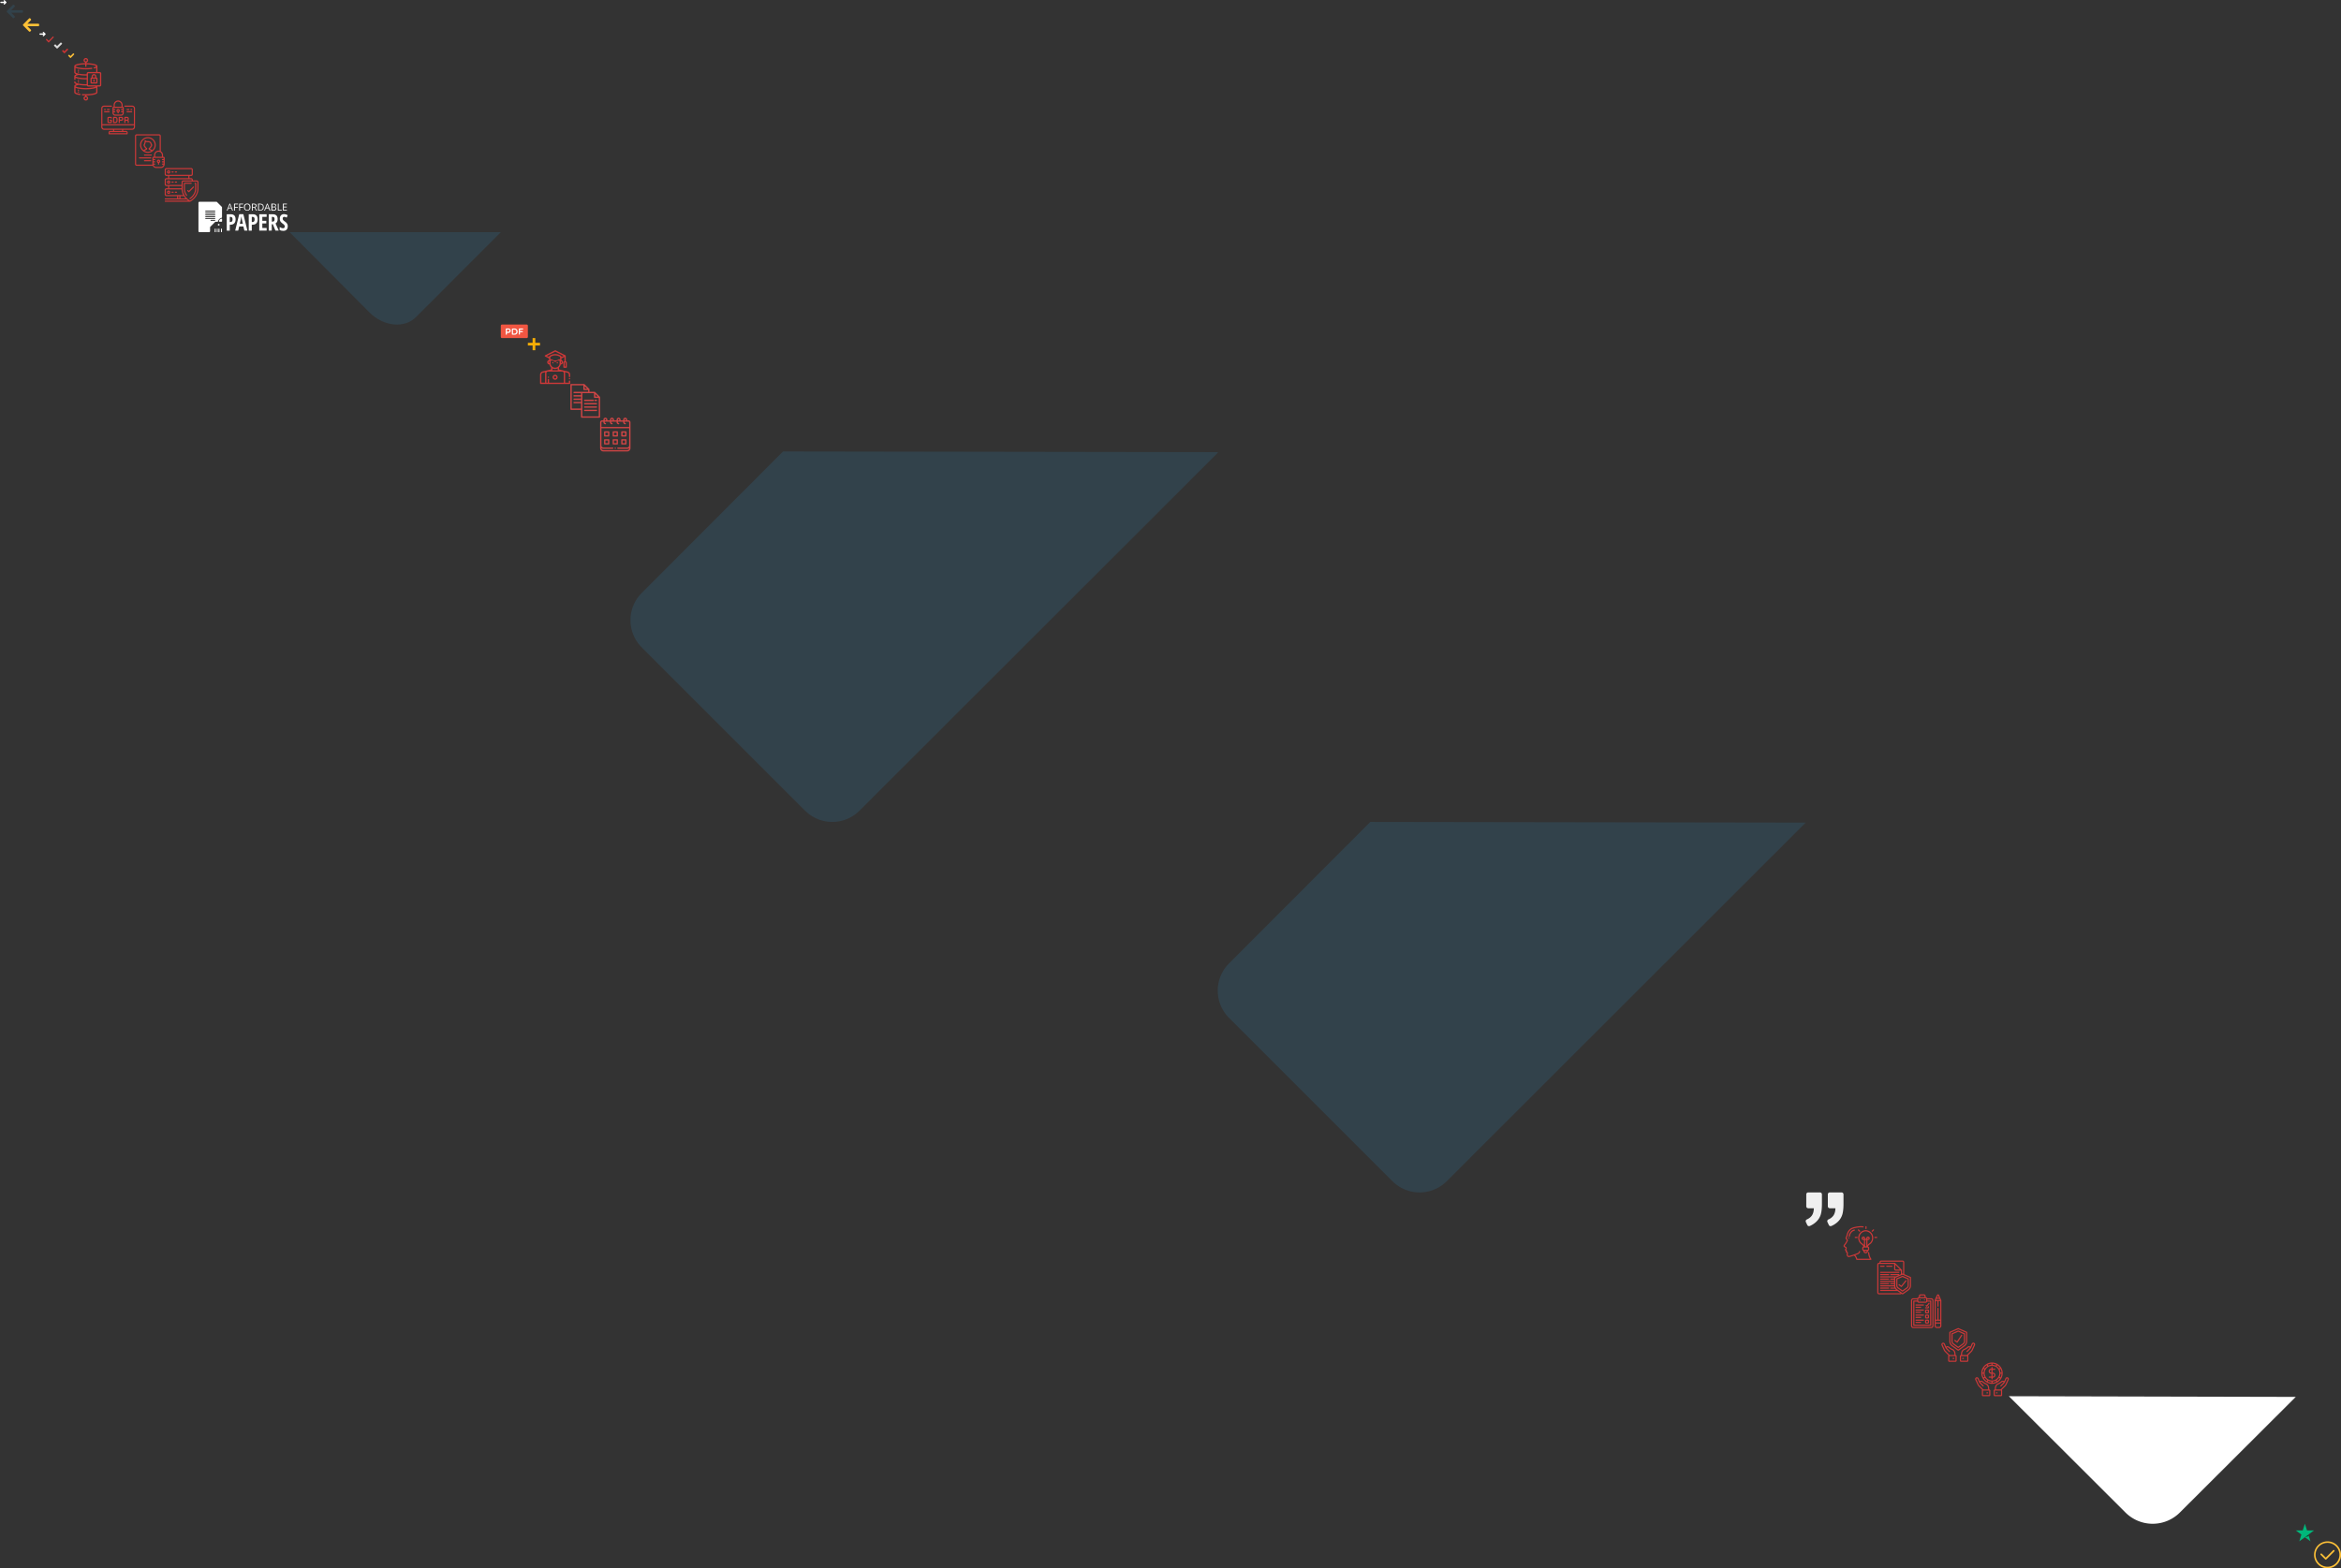 <?xml version="1.0" encoding="utf-8"?><svg width="3468" height="2324" viewBox="0 0 3468 2324" xmlns="http://www.w3.org/2000/svg" xmlns:xlink="http://www.w3.org/1999/xlink"><rect x="0" y="0" width="3468" height="2324" fill="#333333" stroke="none"/><svg id="arrow" viewBox="0 0 10 7" width="10" height="7" xmlns="http://www.w3.org/2000/svg"><style>.aast0{fill:#fff}</style><path class="aast0" d="M9.6 3.5c0 .3-.1.5-.3.7L7 6.5c-.4.4-1 .4-1.4 0s-.4-1 0-1.4l1.6-1.6-1.6-1.6c-.4-.4-.4-1 0-1.4s1-.4 1.4 0l2.3 2.3c.2.2.3.5.3.7z"/><path class="aast0" d="M9 3.5c0 .6-.4 1-1 1H1.4c-.6 0-1-.4-1-1s.4-1 1-1H8c.5 0 1 .5 1 1z"/></svg><svg width="24" height="20" viewBox="0 0 24 20" id="arrow_left" x="10" y="7" xmlns="http://www.w3.org/2000/svg"><defs><style>.abcls-1{fill:#32424b;fill-rule:evenodd}</style></defs><path id="abarrow_left" class="abcls-1" d="M362.651 2516.11l.037.01h-16.06l5.049-5.08a1.3 1.3 0 0 0 .383-.93 1.339 1.339 0 0 0-.383-.94l-.786-.79a1.322 1.322 0 0 0-1.855 0l-8.654 8.69a1.29 1.29 0 0 0-.383.93 1.307 1.307 0 0 0 .383.93l8.654 8.69a1.322 1.322 0 0 0 1.855 0l.786-.79a1.315 1.315 0 0 0 .383-.93 1.275 1.275 0 0 0-.383-.92l-5.106-5.1h16.1a1.365 1.365 0 0 0 1.331-1.35v-1.12a1.338 1.338 0 0 0-1.351-1.3z" transform="translate(-340 -2508)"/></svg><svg width="24" height="20" viewBox="0 0 24 20" id="arrow_left_hover" x="34" y="27" xmlns="http://www.w3.org/2000/svg"><defs><style>.accls-1{fill:#fec137;fill-rule:evenodd}</style></defs><path id="acarrow_left:hover" class="accls-1" d="M362.651 2516.11l.037.01h-16.06l5.049-5.08a1.3 1.3 0 0 0 .383-.93 1.339 1.339 0 0 0-.383-.94l-.786-.79a1.322 1.322 0 0 0-1.855 0l-8.654 8.69a1.29 1.29 0 0 0-.383.93 1.307 1.307 0 0 0 .383.93l8.654 8.69a1.322 1.322 0 0 0 1.855 0l.786-.79a1.315 1.315 0 0 0 .383-.93 1.275 1.275 0 0 0-.383-.92l-5.106-5.1h16.1a1.365 1.365 0 0 0 1.331-1.35v-1.12a1.338 1.338 0 0 0-1.351-1.3z" transform="translate(-340 -2508)"/></svg><svg id="arrow_white" viewBox="0 0 10 7" width="10" height="7" x="58" y="47" xmlns="http://www.w3.org/2000/svg"><style>.adst0{fill:#fff}</style><path class="adst0" d="M9.6 3.5c0 .3-.1.5-.3.7L7 6.5c-.4.4-1 .4-1.4 0s-.4-1 0-1.4l1.6-1.6-1.6-1.6c-.4-.4-.4-1 0-1.4s1-.4 1.4 0l2.3 2.3c.2.2.3.5.3.7z"/><path class="adst0" d="M9 3.5c0 .6-.4 1-1 1H1.4c-.6 0-1-.4-1-1s.4-1 1-1H8c.5 0 1 .5 1 1z"/></svg><svg width="11.7" height="9" viewBox="0 0 11.7 9" id="check-red-list" x="68" y="54" xmlns="http://www.w3.org/2000/svg"><defs><style>.aea{fill:#cd3838}</style></defs><path class="aea" d="M.135 4.95a.435.435 0 0 1 0-.63l.63-.63a.435.435 0 0 1 .63 0l.045.045L3.915 6.39a.217.217 0 0 0 .315 0L10.26.135h.04a.435.435 0 0 1 .63 0l.63.63a.435.435 0 0 1 0 .63l-7.2 7.47a.435.435 0 0 1-.63 0L.225 5.085l-.09-.135z"/></svg><svg width="12" height="9" viewBox="0 0 12 9" id="check_grey" x="80" y="63" xmlns="http://www.w3.org/2000/svg"><defs><style>.afcls-1{fill:#d9d9d9;fill-rule:evenodd}</style></defs><path id="afForma_1_копия_2" data-name="Forma 1 копия 2" class="afcls-1" d="M684.782 3093.24l-1.053-1.03a.765.765 0 0 0-1.053 0l-5.077 4.98-2.276-2.24a.764.764 0 0 0-1.052 0l-1.053 1.03a.724.724 0 0 0-.217.52.686.686 0 0 0 .217.51l2.8 2.75 1.053 1.03a.764.764 0 0 0 1.052 0l1.053-1.03 5.6-5.49a.685.685 0 0 0 .216-.51.707.707 0 0 0-.21-.52z" transform="translate(-673 -3092)"/></svg><svg width="9" height="7" viewBox="0 0 9 7" id="check_red" x="92" y="72" xmlns="http://www.w3.org/2000/svg"><defs><style>.agcls-1{fill:#c33;fill-rule:evenodd}</style></defs><path id="agchech_red" class="agcls-1" d="M400.836 877.967l-.789-.8a.555.555 0 0 0-.79 0l-3.808 3.87-1.706-1.738a.555.555 0 0 0-.79 0l-.789.8a.575.575 0 0 0 0 .8l2.1 2.132.79.8a.554.554 0 0 0 .789 0l.79-.8 4.2-4.265a.574.574 0 0 0 .003-.799z" transform="translate(-392 -877)"/></svg><svg width="9" height="7" viewBox="0 0 9 7" id="check_yellow" x="101" y="79" xmlns="http://www.w3.org/2000/svg"><defs><style>.ahcls-1{fill:#fec137;fill-rule:evenodd}</style></defs><path id="ahcheck_yellow" class="ahcls-1" d="M765.836 877.967l-.789-.8a.555.555 0 0 0-.79 0l-3.808 3.87-1.706-1.738a.555.555 0 0 0-.79 0l-.789.8a.575.575 0 0 0 0 .8l2.1 2.132.79.8a.554.554 0 0 0 .789 0l.79-.8 4.2-4.265a.574.574 0 0 0 .003-.799z" transform="translate(-757 -877)"/></svg><svg width="40" height="63" viewBox="0 0 40 63" id="guarantee-1" x="110" y="86" xmlns="http://www.w3.org/2000/svg"><defs><style>.aicls-1{fill:#cd3838;fill-rule:evenodd}</style></defs><path id="ai_1" data-name="1" class="aicls-1" d="M431.15 3529.96a.925.925 0 1 1-.923.93.929.929 0 0 1 .923-.93zm.007-2.64a.92.92 0 1 1-.923.92.92.92 0 0 1 .923-.92zm-.007 17.32a.925.925 0 1 1-.923.93.929.929 0 0 1 .923-.93zm.007-2.64a.925.925 0 1 1-.923.92.92.92 0 0 1 .923-.92zm-.007 17.33a.92.92 0 1 1-.923.92.92.92 0 0 1 .923-.92zm.007-2.65a.925.925 0 1 1-.923.92.92.92 0 0 1 .923-.92zm31.443-25.95h-3.262v-8.55c0-1.52-1.791-2.67-5.477-3.51a53.823 53.823 0 0 0-10.769-1.1v-.93a3.385 3.385 0 1 0-1.846 0v.93a53.839 53.839 0 0 0-10.769 1.1c-3.686.84-5.477 1.99-5.477 3.51v9.11c0 1.14 1.012 2.08 3.08 2.82-2.066.75-3.08 1.69-3.08 2.84v4.55a.923.923 0 0 0 1.846 0v-2.26a15.535 15.535 0 0 0 3.631 1.22 55.476 55.476 0 0 0 11.692 1.1c.438 0 .87 0 1.292-.01v7.26c-.422.01-.853.01-1.292.01a54.6 54.6 0 0 1-10.983-.99c-3.936-.85-4.338-1.78-4.34-1.78v-.61a.923.923 0 1 0-1.846 0v.61c0 1.15 1.012 2.08 3.08 2.83-2.066.75-3.08 1.68-3.08 2.83v9.11c0 1.87 2.8 3.23 8.329 4.03.045 0 .09.01.134.01a.925.925 0 0 0 .131-1.84c-5.339-.77-6.682-1.94-6.748-2.2v-6.81a15.58 15.58 0 0 0 3.631 1.21 62.133 62.133 0 0 0 23.384 0 15.547 15.547 0 0 0 3.631-1.21v6.8c0 .01-.4.94-4.341 1.78a54.529 54.529 0 0 1-10.983 1 66.12 66.12 0 0 1-4.947-.18.923.923 0 1 0-.136 1.84c1.345.1 2.742.16 4.16.17v.94a3.385 3.385 0 1 0 1.846 0v-.93a53.842 53.842 0 0 0 10.77-1.1c3.685-.84 5.477-1.99 5.477-3.51v-8.55h3.262a2.4 2.4 0 0 0 2.4-2.4v-16.74a2.4 2.4 0 0 0-2.4-2.4zm-18.892 38.89a1.539 1.539 0 1 1-1.539-1.54 1.538 1.538 0 0 1 1.539 1.54zm-3.077-56.24a1.539 1.539 0 1 1 1.538 1.54 1.538 1.538 0 0 1-1.538-1.54zm-13.785 17.91v-6.81a15.58 15.58 0 0 0 3.631 1.21 55.418 55.418 0 0 0 11.692 1.11 63.094 63.094 0 0 0 8.808-.58.924.924 0 1 0-.263-1.83 60.872 60.872 0 0 1-8.545.56 54.6 54.6 0 0 1-10.983-.99c-3.707-.8-4.279-1.67-4.336-1.78.057-.11.629-.98 4.336-1.78a53.3 53.3 0 0 1 10.06-.98v2.76a.923.923 0 0 0 1.846 0v-2.76a53.291 53.291 0 0 1 10.059.98c3.734.81 4.288 1.69 4.338 1.78-.074.2-.782.86-3.189 1.5a.926.926 0 0 0 .476 1.79 13.411 13.411 0 0 0 2.716-1v6.26h-11.631a2.4 2.4 0 0 0-2.4 2.4v.91c-.422.01-.853.02-1.292.02a54.536 54.536 0 0 1-10.983-1c-3.936-.84-4.338-1.77-4.34-1.77zm15.323 8.43a54.536 54.536 0 0 1-10.983-1c-3.707-.8-4.279-1.67-4.336-1.77.06-.12.694-1.07 4.893-1.89a59.708 59.708 0 0 0 10.426.84c.438 0 .87 0 1.293-.01v3.81a54.4 54.4 0 0 1-1.293.02zm10.983 13.77a61.417 61.417 0 0 1-21.966 0c-3.708-.8-4.279-1.67-4.336-1.78.06-.11.694-1.07 4.893-1.89a58.685 58.685 0 0 0 10.426.85c.485 0 .962-.01 1.427-.02a2.406 2.406 0 0 0 2.265 1.62h10.963a12.985 12.985 0 0 1-3.672 1.22zm10-3.62a.555.555 0 0 1-.554.55h-16.737a.554.554 0 0 1-.553-.55v-16.74a.554.554 0 0 1 .553-.55H462.6a.555.555 0 0 1 .554.55v16.74zm-5.354-11.02h-.062v-1.66a3.508 3.508 0 0 0-7.015 0v1.66h-.062a1.668 1.668 0 0 0-1.661 1.67v5.66a1.666 1.666 0 0 0 1.661 1.66h7.141a1.666 1.666 0 0 0 1.661-1.66v-5.66a1.668 1.668 0 0 0-1.661-1.67zm-5.231-1.66a1.662 1.662 0 0 1 3.323 0v1.66h-3.323v-1.66zm5.046 8.8h-6.769v-5.29h6.769v5.29zm-3.384-4.18a.92.92 0 0 0-.923.92v1.6a.923.923 0 0 0 1.846 0v-1.6a.92.92 0 0 0-.921-.92z" transform="translate(-425 -3510)"/></svg><svg width="50" height="50" viewBox="0 0 50 50" id="guarantee-2" x="150" y="149" xmlns="http://www.w3.org/2000/svg"><defs><style>.ajcls-1{fill:#cd3838;fill-rule:evenodd}</style></defs><path id="aj_2" data-name="2" class="ajcls-1" d="M765.833 3524.5H755a.831.831 0 0 0-.833.83.839.839 0 0 0 .833.84h10.833a2.5 2.5 0 0 1 2.5 2.5V3552h-46.666v-23.33a2.5 2.5 0 0 1 2.5-2.5H735a.839.839 0 0 0 .833-.84.831.831 0 0 0-.833-.83h-10.833a4.173 4.173 0 0 0-4.167 4.17v27.5a4.165 4.165 0 0 0 4.167 4.16H737.5v1.67h-4.167a2.5 2.5 0 0 0-2.5 2.5v1.67a.831.831 0 0 0 .833.83h26.667a.831.831 0 0 0 .833-.83v-1.67a2.5 2.5 0 0 0-2.5-2.5H752.5v-1.67h13.333a4.165 4.165 0 0 0 4.167-4.16v-27.5a4.173 4.173 0 0 0-4.167-4.17zm-9.166 39.17a.831.831 0 0 1 .833.83v.83h-25v-.83a.831.831 0 0 1 .833-.83h23.334zm-17.5-1.67v-1.67h11.666v1.67h-11.666zm29.166-5.83a2.5 2.5 0 0 1-2.5 2.5h-41.666a2.5 2.5 0 0 1-2.5-2.5v-2.5h46.666v2.5zm-27.5-16.67h8.334a4.172 4.172 0 0 0 4.166-4.17v-7.5a1.661 1.661 0 0 0-1.667-1.66v-2.5a6.667 6.667 0 1 0-13.333 0v2.5a1.662 1.662 0 0 0-1.667 1.66v7.5a4.173 4.173 0 0 0 4.167 4.17zm-.833-15.83a5 5 0 0 1 10 0v2.5h-10v-2.5zm-1.667 10.83H740a.831.831 0 0 0 .833-.83.839.839 0 0 0-.833-.84h-1.667v-1.66H740a.839.839 0 0 0 .833-.84.831.831 0 0 0-.833-.83h-1.667v-1.67h13.333v1.67H750a.831.831 0 0 0-.833.83.839.839 0 0 0 .833.84h1.667v1.66H750a.839.839 0 0 0-.833.84.831.831 0 0 0 .833.83h1.667v.83a2.5 2.5 0 0 1-2.5 2.5h-8.334a2.5 2.5 0 0 1-2.5-2.5v-.83zm5.834-.15v.98a.833.833 0 1 0 1.666 0v-.98a2.5 2.5 0 1 0-1.666 0zm.833-3.18a.83.83 0 1 1-.833.83.831.831 0 0 1 .833-.83zm-10.833 11.66a.833.833 0 1 0 1.666 0 1.661 1.661 0 0 0-1.666-1.66h-3.334a1.662 1.662 0 0 0-1.667 1.66v5.84a1.662 1.662 0 0 0 1.667 1.66h3.334a1.661 1.661 0 0 0 1.666-1.66v-2.5a.839.839 0 0 0-.833-.84h-1.667a.839.839 0 0 0-.833.84.831.831 0 0 0 .833.83h.834v1.67h-3.334v-5.84h3.334zm4.166-1.66a.831.831 0 0 0-.833.83v7.5a.831.831 0 0 0 .833.83h2.5a3.331 3.331 0 0 0 3.333-3.33v-2.5a3.331 3.331 0 0 0-3.333-3.33h-2.5zm4.167 3.33v2.5a1.67 1.67 0 0 1-1.667 1.67h-1.667v-5.84h1.667a1.67 1.67 0 0 1 1.667 1.67zm7.5-3.33h-3.333a.831.831 0 0 0-.834.83v7.5a.834.834 0 0 0 1.667 0v-2.5h2.5a2.5 2.5 0 0 0 2.5-2.5v-.83a2.5 2.5 0 0 0-2.5-2.5zm.833 3.33a.831.831 0 0 1-.833.83h-2.5v-2.5h2.5a.839.839 0 0 1 .833.84v.83zm4.167 5.83a.831.831 0 0 0 .833-.83v-2.5h2.5a.831.831 0 0 1 .833.83v1.67a.834.834 0 0 0 1.667 0v-1.67a2.47 2.47 0 0 0-.65-1.66 2.5 2.5 0 0 0 .65-1.67v-.83a2.5 2.5 0 0 0-2.5-2.5H755a.831.831 0 0 0-.833.83v7.5a.831.831 0 0 0 .833.83zm.833-7.5h2.5a.839.839 0 0 1 .833.84v.83a.831.831 0 0 1-.833.83h-2.5v-2.5zM725 3531.17h.833a.84.84 0 0 0 .834-.84.831.831 0 0 0-.834-.83H725a.831.831 0 0 0-.833.83.839.839 0 0 0 .833.84zm6.667 0a.839.839 0 0 0 .833-.84.831.831 0 0 0-.833-.83h-2.5a.831.831 0 0 0-.834.83.839.839 0 0 0 .834.84h2.5zM725 3534.5h6.667a.831.831 0 0 0 .833-.83.839.839 0 0 0-.833-.84H725a.839.839 0 0 0-.833.84.831.831 0 0 0 .833.83zm40-3.33a.839.839 0 0 0 .833-.84.831.831 0 0 0-.833-.83h-.833a.831.831 0 0 0-.834.83.839.839 0 0 0 .834.84H765zm-6.667 0h2.5a.839.839 0 0 0 .833-.84.831.831 0 0 0-.833-.83h-2.5a.831.831 0 0 0-.833.83.839.839 0 0 0 .833.84zm0 3.33H765a.831.831 0 0 0 .833-.83.839.839 0 0 0-.833-.84h-6.667a.839.839 0 0 0-.833.84.831.831 0 0 0 .833.83z" transform="translate(-720 -3517)"/></svg><svg width="44" height="50" viewBox="0 0 44 50" id="guarantee-3" x="200" y="199" xmlns="http://www.w3.org/2000/svg"><defs><style>.akcls-1{fill:#cd3838;fill-rule:evenodd}</style></defs><path id="ak_3" data-name="3" class="akcls-1" d="M1042.19 3529.34a11.632 11.632 0 1 0-17.77 13.03l.09.06a11.52 11.52 0 0 0 13.22-.03h.01a11.707 11.707 0 0 0 4.45-13.06zm-16.08 12.14a1.425 1.425 0 0 1 .3-.25l2.67-1.31a1.634 1.634 0 0 0 .9-1.45v-.32a1.239 1.239 0 0 0-.68-1.1 3.726 3.726 0 0 1-1.97-2.46.842.842 0 0 0-.55-.58.5.5 0 0 1-.3-.51v-.69a.515.515 0 0 1 .2-.48.838.838 0 0 0 .44-.66 6.39 6.39 0 0 1 .45-1.82 4.6 4.6 0 0 0 .4-1.59 5.17 5.17 0 0 0 2.79.52 2.908 2.908 0 0 1 .3-.01c3.2 0 3.79 1.56 3.94 2.92a.844.844 0 0 0 .44.64.519.519 0 0 1 .27.48v.69a.516.516 0 0 1-.36.51.851.851 0 0 0-.56.59 3.662 3.662 0 0 1-1.9 2.45 1.221 1.221 0 0 0-.68 1.1v.35a1.592 1.592 0 0 0 .88 1.43l2.55 1.32a1.408 1.408 0 0 1 .37.27 9.844 9.844 0 0 1-9.9-.04zm11.29-.91a3.172 3.172 0 0 0-1.01-.81l-2.52-1.26v-.08a5.268 5.268 0 0 0 2.41-3.01 2.2 2.2 0 0 0 1.09-1.91v-.69a2.2 2.2 0 0 0-.77-1.7c-.34-1.91-1.6-4-5.54-4-.14 0-.29 0-.43.01a3.4 3.4 0 0 1-2.15-.49 2.767 2.767 0 0 1-.61-.53.968.968 0 0 0-1.71.7 6.968 6.968 0 0 0 .11.78 2.7 2.7 0 0 1-.23 1.61 7.643 7.643 0 0 0-.53 1.94 2.206 2.206 0 0 0-.7 1.68v.69a2.173 2.173 0 0 0 1.03 1.91 5.391 5.391 0 0 0 2.49 3.02l-2.68 1.32a3.076 3.076 0 0 0-.92.77 9.972 9.972 0 1 1 12.67.05zm18.11 10.25a1.659 1.659 0 0 0-1.17-.49h-.83v-2.5a6.66 6.66 0 0 0-3.32-5.76v-22.57a2.5 2.5 0 0 0-2.49-2.5h-33.21a2.492 2.492 0 0 0-2.49 2.5v41.67a2.492 2.492 0 0 0 2.49 2.5h23.81a5.83 5.83 0 0 0 5.25 3.33h6.64a5.819 5.819 0 0 0 5.81-5.83V3552a1.64 1.64 0 0 0-.49-1.18zm-3.66-2.99v2.5h-9.96v-2.5a4.98 4.98 0 1 1 9.96 0zm-14.11 4.17v9.17a5.793 5.793 0 0 0 .06.83h-23.31a.828.828 0 0 1-.83-.83v-41.67a.828.828 0 0 1 .83-.83h33.21a.828.828 0 0 1 .83.83v21.89a6.6 6.6 0 0 0-5.74 1.16 6.676 6.676 0 0 0-2.56 5.28v2.5h-.83a1.664 1.664 0 0 0-1.66 1.67zm16.6 1.67h-1.66a.83.83 0 0 0 0 1.66h1.66v1.67h-1.66a.828.828 0 0 0-.83.83.837.837 0 0 0 .83.84h1.66v1.66h-1.66a.837.837 0 0 0-.83.84.828.828 0 0 0 .83.83h1.58a4.162 4.162 0 0 1-4.07 3.33h-6.64a4.162 4.162 0 0 1-4.07-3.33h1.58a.828.828 0 0 0 .83-.83.837.837 0 0 0-.83-.84h-1.66v-1.66h1.66a.837.837 0 0 0 .83-.84.828.828 0 0 0-.83-.83h-1.66v-1.67h1.66a.83.83 0 1 0 0-1.66h-1.66V3552h14.94v1.67zm-8.3 5.68v1.82a.83.83 0 1 0 1.66 0v-1.82a2.5 2.5 0 1 0-1.66 0zm.83-3.18a.83.83 0 1 1-.83.83.828.828 0 0 1 .83-.83zm-10.79-9.17h-9.97a.828.828 0 0 0-.83.83.837.837 0 0 0 .83.84h9.97a.843.843 0 0 0 .83-.84.834.834 0 0 0-.83-.83zm-.83 8.33h-9.14a.837.837 0 0 0-.83.84.828.828 0 0 0 .83.83h9.14a.834.834 0 0 0 .83-.83.843.843 0 0 0-.83-.84zm0-4.16h-16.61a.83.83 0 0 0 0 1.66h16.61a.83.83 0 0 0 0-1.66z" transform="translate(-1012 -3517)"/></svg><svg width="50" height="50" viewBox="0 0 50 50" id="guarantee-4" x="244" y="249" xmlns="http://www.w3.org/2000/svg"><defs><style>.alcls-1{fill:#cd3838;fill-rule:evenodd}</style></defs><path id="al_4" data-name="4" class="alcls-1" d="M1269.83 3520.33a2.5 2.5 0 1 0 2.5 2.5 2.5 2.5 0 0 0-2.5-2.5zm0 3.34a.837.837 0 0 1-.83-.84.828.828 0 0 1 .83-.83.837.837 0 0 1 .84.83.845.845 0 0 1-.84.84zm6.67-1.67h-1.67a.828.828 0 0 0-.83.83.837.837 0 0 0 .83.84h1.67a.837.837 0 0 0 .83-.84.828.828 0 0 0-.83-.83zm5 0h-1.67a.828.828 0 0 0-.83.83.837.837 0 0 0 .83.84h1.67a.837.837 0 0 0 .83-.84.828.828 0 0 0-.83-.83zm-11.67 13.33a2.5 2.5 0 1 0 2.5 2.5 2.5 2.5 0 0 0-2.5-2.5zm0 3.34a.837.837 0 0 1-.83-.84.828.828 0 0 1 .83-.83.837.837 0 0 1 .84.83.845.845 0 0 1-.84.84zm6.67-1.67h-1.67a.828.828 0 0 0-.83.83.837.837 0 0 0 .83.84h1.67a.837.837 0 0 0 .83-.84.828.828 0 0 0-.83-.83zm5 0h-1.67a.828.828 0 0 0-.83.83.837.837 0 0 0 .83.84h1.67a.837.837 0 0 0 .83-.84.828.828 0 0 0-.83-.83zm-11.67 13.33a2.5 2.5 0 1 0 2.5 2.5 2.5 2.5 0 0 0-2.5-2.5zm0 3.34a.837.837 0 0 1-.83-.84.828.828 0 0 1 .83-.83.837.837 0 0 1 .84.83.845.845 0 0 1-.84.84zm6.67-1.67h-1.67a.828.828 0 0 0-.83.83.837.837 0 0 0 .83.84h1.67a.837.837 0 0 0 .83-.84.828.828 0 0 0-.83-.83zm5 0h-1.67a.828.828 0 0 0-.83.83.837.837 0 0 0 .83.84h1.67a.837.837 0 0 0 .83-.84.828.828 0 0 0-.83-.83zm30-16.67h-5.83v-.83a2.5 2.5 0 0 0-2.5-2.5h-2.5v-3.33h2.5a2.5 2.5 0 0 0 2.5-2.5v-6.67a2.5 2.5 0 0 0-2.5-2.5h-36.67a2.5 2.5 0 0 0-2.5 2.5v6.67a2.5 2.5 0 0 0 2.5 2.5h2.5v3.33h-2.5a2.5 2.5 0 0 0-2.5 2.5v6.67a2.5 2.5 0 0 0 2.5 2.5h2.5v3.33h-2.5a2.5 2.5 0 0 0-2.5 2.5v6.67a2.5 2.5 0 0 0 2.5 2.5h15.83v3.33h-17.5a.828.828 0 0 0-.83.83.837.837 0 0 0 .83.84h31.67a.227.227 0 0 0 .04-.01c.68.59 1.38 1.15 2.11 1.67h-33.82a.837.837 0 0 0-.83.84.828.828 0 0 0 .83.83h36.67a.717.717 0 0 0 .29-.06l.06-.03a.142.142 0 0 0 .06-.02c11.95-6.78 12.09-17.91 12.09-18.38v-10.68a2.5 2.5 0 0 0-2.5-2.5zm-45-8.33a.828.828 0 0 1-.83-.83v-6.67a.828.828 0 0 1 .83-.83h36.67a.828.828 0 0 1 .83.83v6.67a.828.828 0 0 1-.83.83h-36.67zm32.5 1.67v3.33h-28.33v-3.33H1299zm-32.5 13.33a.828.828 0 0 1-.83-.83v-6.67a.828.828 0 0 1 .83-.83h36.67a.828.828 0 0 1 .83.83v.83h-12.5a2.5 2.5 0 0 0-2.5 2.5v4.17h-22.5zm22.5 1.67v3.33h-18.33v-3.33H1289zm-22.5 13.33a.828.828 0 0 1-.83-.83v-6.67a.828.828 0 0 1 .83-.83h22.5a20.427 20.427 0 0 0 2.33 8.33h-24.83zm19.17 5H1284v-3.33h1.67v3.33zm1.66 0v-3.33h4.96a23.5 23.5 0 0 0 2.55 3.33h-7.51zm25-13.49c0 .43-.16 10.39-10.83 16.69-10.67-6.3-10.83-16.26-10.83-16.69v-10.68a.828.828 0 0 1 .83-.83h20a.828.828 0 0 1 .83.83v10.68zm-3.33-9.84a.83.83 0 0 0 0 1.66v8.17c-.01.31-.2 7.76-7.97 13.06a.828.828 0 0 0 .1 1.45.823.823 0 0 0 .84-.08c8.47-5.77 8.69-14.06 8.7-14.42v-8.18a1.664 1.664 0 0 0-1.67-1.66zm-15 9.84v-8.18h9.17a.83.83 0 0 0 0-1.66H1294a1.664 1.664 0 0 0-1.67 1.66v8.18a17.874 17.874 0 0 0 3.49 9.42.855.855 0 0 0 .77.34.836.836 0 0 0 .67-.49.827.827 0 0 0-.09-.83 16.262 16.262 0 0 1-3.17-8.44zm13.09-3.87a.827.827 0 0 0-1.18 0l-6.18 6.18-.97-.97a.835.835 0 0 0-1.18 1.18l1.56 1.56a.845.845 0 0 0 1.18 0l6.77-6.77a.845.845 0 0 0 0-1.18z" transform="translate(-1264 -3517)"/></svg><svg id="logo" viewBox="0 0 135 45" width="135" height="45" x="294" y="299" xmlns="http://www.w3.org/2000/svg"><style>.amst0{fill:#fff}</style><path class="amst0" d="M49.9 13.1l-1.3-3.3h-4.2l-1.3 3.3h-1.2L46 2.8h1l4.1 10.3h-1.2zm-1.7-4.4L47 5.6c-.2-.4-.3-.9-.5-1.5-.1.4-.3.9-.5 1.5l-1.2 3.2h3.4zm5.7 4.4h-1.2V2.8h5.9v1.1H54v3.8h4.4v1.1H54v4.3zm7.6 0h-1.2V2.8h5.9v1.1h-4.6v3.8H66v1.1h-4.4v4.3zm15.6-5.2c0 1.6-.4 2.9-1.3 3.9-.9.9-2 1.4-3.6 1.4-1.5 0-2.7-.5-3.6-1.4-.8-.9-1.3-2.2-1.3-3.9 0-1.7.4-3 1.3-3.9.8-.9 2-1.4 3.6-1.4 1.5 0 2.7.5 3.5 1.4.9 1 1.4 2.3 1.4 3.9zm-8.4 0c0 1.4.3 2.4.9 3.2.6.7 1.5 1.1 2.6 1.1 1.2 0 2-.4 2.6-1.1.6-.7.9-1.8.9-3.2 0-1.4-.3-2.4-.9-3.1-.6-.7-1.5-1.1-2.6-1.1-1.2 0-2.1.4-2.7 1.1-.5.7-.8 1.8-.8 3.1zm11.8.9v4.3h-1.2V2.8h2.9c1.3 0 2.2.2 2.9.7.6.5.9 1.2.9 2.2 0 1.4-.7 2.3-2.1 2.8l2.9 4.6h-1.4l-2.5-4.3h-2.4zm0-1h1.7c.9 0 1.5-.2 1.9-.5.4-.3.6-.8.6-1.5s-.2-1.2-.6-1.5c-.4-.3-1.1-.4-2-.4h-1.6v3.9zm16.2 0c0 1.7-.5 3-1.4 3.9-.9.9-2.3 1.3-4.1 1.3h-2.9V2.8h3.2c1.6 0 2.9.4 3.8 1.3 1 .9 1.4 2.2 1.4 3.7zm-1.2.1c0-1.3-.3-2.4-1-3-.7-.7-1.7-1-3.1-1h-1.8V12h1.5c1.5 0 2.6-.3 3.3-1.1.7-.6 1.1-1.6 1.1-3zm9.8 5.2L104 9.8h-4.2l-1.3 3.3h-1.2l4.2-10.3h1l4.1 10.3h-1.3zm-1.6-4.4l-1.2-3.2c-.2-.4-.3-.9-.5-1.5-.1.4-.3.9-.5 1.5l-1.2 3.2h3.4zm4.4-5.9h3c1.4 0 2.4.2 3 .6.6.4.9 1.1.9 1.9 0 .6-.2 1.1-.5 1.5-.3.4-.9.7-1.5.8v.1c1.6.3 2.4 1.1 2.4 2.5 0 .9-.3 1.6-1 2.2-.6.5-1.5.8-2.7.8H108V2.8zm1.3 4.4h2c.9 0 1.5-.1 1.9-.4.4-.3.6-.7.6-1.3 0-.6-.2-1-.6-1.2-.4-.3-1.1-.4-2-.4h-1.8v3.3zm0 1V12h2.2c.8 0 1.5-.2 1.9-.5.4-.3.6-.8.6-1.5 0-.6-.2-1.1-.7-1.4-.4-.3-1.1-.4-2-.4h-2zm8.2 4.9V2.8h1.2V12h4.6v1.1h-5.8zm13.4 0h-5.9V2.8h5.9v1.1h-4.6v3.3h4.4v1.1h-4.4V12h4.6v1.1z"/><circle class="amst0" cx="30" cy="34" r="1.3"/><path class="amst0" d="M55 26c0 2.6-.6 4.5-1.9 5.9-1.3 1.4-3.2 2.1-5.6 2.1h-1.1v8.8h-4.5V18.5H48c4.6 0 7 2.5 7 7.5zm-8.7 4h.9c1.1 0 1.9-.3 2.5-.9.5-.6.8-1.6.8-3 0-1.3-.2-2.2-.7-2.8-.5-.6-1.3-.9-2.3-.9h-1.1V30zM68 42.7l-1.4-6.1h-6.3l-1.4 6.1h-4.5l6-24.3h6.1l6 24.3H68zm-2.2-10.1L64.5 27c-.1-.3-.3-1.2-.5-2.6-.3-1.4-.4-2.3-.5-2.8-.1 1-.3 2-.5 3.1s-.8 3.8-1.7 7.8h4.5zM87.7 26c0 2.6-.6 4.5-1.9 5.9-1.3 1.4-3.2 2.1-5.6 2.1H79v8.8h-4.5V18.5h6.1c4.7 0 7.1 2.5 7.1 7.5zM79 30h.9c1.1 0 1.9-.3 2.5-.9.5-.6.8-1.6.8-3 0-1.3-.2-2.2-.7-2.8-.5-.6-1.3-.9-2.3-.9H79V30zm22 12.7H90.1V18.5H101v3.9h-6.4v5.8h5.9v3.9h-5.9v6.7h6.4v3.9zm7.6-9.4v9.4h-4.5V18.5h5.9c2.5 0 4.3.6 5.5 1.8 1.2 1.2 1.8 3 1.8 5.4 0 3.1-1 5.2-3.1 6.4l4.7 10.6H114l-3.8-9.4h-1.6zm0-3.9h1.2c1.1 0 1.8-.3 2.3-.9.5-.6.7-1.5.7-2.7 0-1.2-.2-2.1-.7-2.6-.5-.5-1.3-.8-2.3-.8h-1.1v7zm23.7 6.7c0 2.3-.6 4-1.7 5.2-1.1 1.2-2.8 1.8-4.9 1.8-2.1 0-3.9-.4-5.4-1.2v-4.5c1.8 1.2 3.5 1.8 5 1.8.9 0 1.5-.2 1.9-.7.4-.5.7-1.1.7-1.9 0-.8-.3-1.5-.8-2.2-.5-.7-1.4-1.4-2.6-2.2-1-.7-1.8-1.4-2.4-2.1-.5-.7-1-1.4-1.2-2.2-.3-.8-.4-1.8-.4-2.9 0-2.1.6-3.7 1.7-4.9s2.7-1.8 4.6-1.8c1.9 0 3.6.5 5.4 1.6l-1.5 3.6c-.5-.3-1.1-.6-1.7-.8-.6-.2-1.2-.4-1.9-.4s-1.3.2-1.7.7c-.4.5-.6 1.1-.6 2 0 .8.2 1.5.7 2.1.5.6 1.3 1.3 2.5 2.1 1.6 1.1 2.7 2.1 3.3 3.2.7 1 1 2.2 1 3.7zM31.3 29.6h2.8c.5 0 .9-.4.9-.9v-2.8c0-.5-.5-1-1-.9-1.7.4-3.1 1.7-3.5 3.4-.2.7.2 1.2.8 1.2z"/><path class="amst0" d="M34.9 22.7V8.3c0-.4-.1-.7-.4-.9L27.6.5c-.3-.4-.6-.5-.9-.5H1.3C.6 0 0 .6 0 1.3v42.3c0 .8.6 1.4 1.3 1.4h14.6c.7 0 1.3-.6 1.3-1.3v-5.8c0-.4.1-.7.4-.9l6.9-6.9c.3-.3.6-.4.9-.4h2.5c.6 0 1.2-.4 1.3-1.1.4-2.2 2.2-4 4.4-4.5.8-.2 1.3-.7 1.3-1.4zm-10.7 5.5h-5.7c-.4 0-.7-.3-.7-.7 0-.4.3-.7.7-.7h5.7c.4 0 .7.3.7.7 0 .3-.3.7-.7.7zm0-2.8H10.7c-.4 0-.7-.3-.7-.7 0-.4.3-.7.7-.7h13.6c.4 0 .7.3.7.7-.1.4-.4.7-.8.7zm0-2.7H10.7c-.4 0-.7-.3-.7-.7 0-.4.3-.7.7-.7h13.6c.4 0 .7.3.7.7-.1.4-.4.7-.8.7zm0-2.7H10.7c-.4 0-.7-.3-.7-.7 0-.4.3-.7.7-.7h13.6c.4 0 .7.3.7.7-.1.4-.4.7-.8.7zm0-2.7H10.7c-.4 0-.7-.3-.7-.7 0-.4.3-.7.7-.7h13.6c.4 0 .7.3.7.7-.1.4-.4.7-.8.7zm0-2.8H10.7c-.4 0-.7-.3-.7-.7 0-.4.3-.7.7-.7h13.6c.4 0 .7.3.7.7-.1.4-.4.7-.8.7zM33.4 39.9h1.4V45h-1.4zm-1.9 0h.5V45h-.5zm-2.8 0h1.4V45h-1.4zm-4.6 0h1.4V45h-1.4zm2.8 0h.5V45h-.5z"/></svg><svg width="313" height="137" viewBox="0 0 313 137" id="logo_bg" x="429" y="344" xmlns="http://www.w3.org/2000/svg"><defs><style>.ancls-1{fill:#32424b;fill-rule:evenodd}</style></defs><path id="anlogo_bg" class="ancls-1" d="M539 0L413.22 125.931c-17.111 17.131-47.966 14.016-68.916-6.961L226 0h313z" transform="translate(-226)"/></svg><svg id="pdf" viewBox="155 467 40 20" width="40" height="20" x="742" y="481" xmlns="http://www.w3.org/2000/svg"><style>.aost0{fill:#f15642}.aost1{fill:#fff}</style><path class="aost0" d="M195 485.3c0 .9-.8 1.7-1.7 1.7h-36.7c-.9 0-1.7-.8-1.7-1.7v-16.7c0-.9.8-1.7 1.7-1.7h36.7c.9 0 1.7.8 1.7 1.7v16.7z"/><path class="aost1" d="M162.3 473.6c0-.4.3-.9.9-.9h3.1c1.7 0 3.3 1.2 3.3 3.4 0 2.1-1.6 3.3-3.3 3.3H164v1.8c0 .6-.4.9-.9.9-.4 0-.9-.3-.9-.9v-7.6zm1.7.7v3.3h2.2c.9 0 1.6-.8 1.6-1.6 0-.9-.7-1.7-1.6-1.7H164zm8.2 7.7c-.4 0-.9-.2-.9-.8v-7.6c0-.5.5-.8.9-.8h3.1c6.1 0 6 9.2.1 9.2h-3.2zm.8-7.6v6h2.2c3.6 0 3.8-6 0-6H173zm10.3.1v2.1h3.4c.5 0 1 .5 1 .9s-.5.8-1 .8h-3.4v2.8c0 .5-.3.8-.8.8-.6 0-.9-.4-.9-.8v-7.6c0-.5.4-.8.9-.8h4.7c.6 0 .9.3.9.8 0 .4-.3.9-.9.9l-3.9.1z"/></svg><svg width="18" height="18" viewBox="0 0 18 18" id="plus" x="782" y="501" xmlns="http://www.w3.org/2000/svg"><defs><path id="apa" d="M1420 375v-7h-7v-4h7v-7h4v7h7v4h-7v7z"/></defs><use fill="#f8ae05" xlink:href="#apa" transform="translate(-1413 -357)"/></svg><svg width="44.68" height="50" viewBox="0 0 44.68 50" id="price-factor-1" x="800" y="519" xmlns="http://www.w3.org/2000/svg"><defs><style>.aqcls-1{fill:#cd3838;fill-rule:evenodd}</style></defs><path id="aq_1" data-name="1" class="aqcls-1" d="M1251 545.327a3.711 3.711 0 1 0 3.71 3.712 3.712 3.712 0 0 0-3.71-3.712zm0 5.47a1.758 1.758 0 1 1 1.76-1.758 1.762 1.762 0 0 1-1.76 1.761zm-2.58-23.9a.975.975 0 0 0-1.38 0 .967.967 0 0 0 0 1.381.975.975 0 0 0 1.38 0 .967.967 0 0 0 0-1.378zm6.54 0a.975.975 0 0 0-1.38 0 .967.967 0 0 0 0 1.381.975.975 0 0 0 1.38 0 .967.967 0 0 0 0-1.378zm-13.23 21.449a.975.975 0 0 0-1.38 0 .967.967 0 0 0 0 1.381.973.973 0 0 0 .69.286.981.981 0 0 0 .69-1.665zm30.63.5a.97.97 0 0 0 .97-.976v-2.591a4.973 4.973 0 0 0-3.84-4.856l-12.63-2.99v-2.869a8.463 8.463 0 0 0 2.55-4.471 3.319 3.319 0 0 0 .97-6.491v-2.374l4.45-2.257v6.257a2.576 2.576 0 0 0-1.6 2.384v6.419a.971.971 0 0 0 .97.977h3.2a.979.979 0 0 0 .98-.977v-6.419a2.576 2.576 0 0 0-1.6-2.384v-7.849a.988.988 0 0 0-.53-.871l-14.58-7.4a.968.968 0 0 0-.88 0l-14.57 7.4a.972.972 0 0 0 0 1.742l5.86 2.978v2.266a3.32 3.32 0 0 0 .51 6.6 8.424 8.424 0 0 0 2.49 4.42v2.921l-12.58 2.988a4.965 4.965 0 0 0-3.83 4.855v12.749a.971.971 0 0 0 .97.977h42.72a.971.971 0 0 0 .97-.977v-3.076a.975.975 0 1 0-1.95 0v2.1h-5.54v-14.067a4.29 4.29 0 0 0-.26-1.483l3.46.82a3.024 3.024 0 0 1 2.34 2.955v2.591a.979.979 0 0 0 .98.976zm-7.18-21.234a.625.625 0 0 1 1.25 0v5.443h-1.25v-5.443zm-29.02 15.375v14.063h-5.54v-11.776a3.025 3.025 0 0 1 2.34-2.955l3.46-.824a4.32 4.32 0 0 0-.26 1.489zm24.61-16.214a1.368 1.368 0 0 1-1.18 1.352v-2.7a1.369 1.369 0 0 1 1.18 1.345zm-18.36 1.352a1.365 1.365 0 0 1 0-2.7v2.7zm.08-10.6a.967.967 0 0 0-.41.792v.722l-3.26-1.658 12.41-6.306 12.42 6.306-3.27 1.658v-.722a.988.988 0 0 0-.42-.807l-.32-.214a14.965 14.965 0 0 0-17.15.224zm1.54 1.3a13.025 13.025 0 0 1 14.4.006v3.816a8.529 8.529 0 0 0-1.99-.234 8.474 8.474 0 0 1-10.4 0 8.606 8.606 0 0 0-2.01.239v-3.827zm.33 9.519v-3.759a6.531 6.531 0 0 1 6.2 1.605.986.986 0 0 0 1.36 0 6.52 6.52 0 0 1 5.72-1.712v3.866a6.511 6.511 0 0 1-6.5 6.5h-.28a6.511 6.511 0 0 1-6.5-6.502zm10.68 10.345h-8.13a1 1 0 0 0 .13-.484v-2.321a8.4 8.4 0 0 0 3.82.916h.28a8.419 8.419 0 0 0 3.77-.889v2.289a.9.9 0 0 0 .13.487zm8.85 18.36h-21.87v-4.525a.98.98 0 0 0-1.96 0v4.525h-1.95v-14.065a2.345 2.345 0 0 1 2.34-2.344h21.1a2.345 2.345 0 0 1 2.34 2.344v14.063zm9.16-6.672a1.01 1.01 0 0 0-.69-.287.974.974 0 0 0-.69.287.966.966 0 0 0 0 1.38.974.974 0 0 0 .69.287 1.01 1.01 0 0 0 .69-.287.99.99 0 0 0 0-1.382z" transform="translate(-1228.66 -509)"/></svg><svg width="44" height="50" viewBox="0 0 44 50" id="price-factor-2" x="845" y="569" xmlns="http://www.w3.org/2000/svg"><defs><style>.arcls-1{fill:#d04545;fill-rule:evenodd}</style></defs><path id="ar_2" data-name="2" class="arcls-1" d="M1380.71 527.942l-7.06-7.019a1.022 1.022 0 0 0-.71-.292h-7.67v-3.617a.981.981 0 0 0-.29-.7l-7.06-7.019a1.007 1.007 0 0 0-.71-.291H1338a1 1 0 0 0-1 1v36.376a1 1 0 0 0 1 1h14.73V558a.993.993 0 0 0 1 1H1380a1 1 0 0 0 1-1v-29.354a1.022 1.022 0 0 0-.29-.704zm-6.77-3.91l1.82 1.809 1.82 1.809h-3.64v-3.618zm-15.73-11.632l1.82 1.81 1.82 1.808h-3.64V512.4zm-15.61 8.231a1 1 0 1 0 0 1.992h10.13v2.98h-10.13a1 1 0 1 0 0 1.992h10.13v2.989h-10.13a1 1 0 1 0 0 1.992h10.13v2.989h-10.13a1 1 0 1 0 0 1.992h10.13v7.819H1339v-34.384h17.21v6.022a1 1 0 0 0 1 1h6.06v2.62h-20.67zm36.4 36.377h-24.27v-34.385h17.2v6.023a1 1 0 0 0 1.01 1h6.06v27.366zm-20.68-22.762h12.57a1 1 0 1 0 0-1.992h-12.57a1 1 0 1 0 0 1.992zm17.08 2.989h-17.08a1 1 0 1 0 0 1.992h17.08a1 1 0 1 0 0-1.992zm0 4.981h-17.08a1 1 0 1 0 0 1.992h17.08a1 1 0 1 0 0-1.992zm0 4.981h-17.08a1 1 0 1 0 0 1.992h17.08a1 1 0 1 0 0-1.989zm-1.67-12.951h1.67a1 1 0 1 0 0-1.992h-1.67a1 1 0 1 0 0 1.992z" transform="translate(-1337 -509)"/></svg><svg width="45" height="50" viewBox="0 0 45 50" id="price-factor-3" x="889" y="619" xmlns="http://www.w3.org/2000/svg"><defs><style>.ascls-1{fill:#d04545;fill-rule:evenodd}</style></defs><path id="as_3" data-name="3" class="ascls-1" d="M1467.5 553.14a.977.977 0 1 0 .98.977.98.98 0 0 0-.98-.977zm19.57-40.234h-1.96v-.977a2.935 2.935 0 0 0-5.87 0v.977h-3.91v-.977a2.935 2.935 0 0 0-5.87 0v.977h-3.92v-.977a2.935 2.935 0 0 0-5.87 0v.977h-3.91v-.977a2.935 2.935 0 0 0-5.87 0v.977h-1.96a2.937 2.937 0 0 0-2.93 2.93v38.281a4.89 4.89 0 0 0 4.89 4.883h35.22a4.89 4.89 0 0 0 4.89-4.883v-38.281a2.937 2.937 0 0 0-2.93-2.93zm-5.87-.977a.975.975 0 1 1 1.95 0v.977h-1.95v-.977zm-9.79 0a.98.98 0 0 1 1.96 0v.977h-1.96v-.977zm-9.78 0a.98.98 0 0 1 1.96 0v.977h-1.96v-.977zm-9.78 0a.975.975 0 1 1 1.95 0v.977h-1.95v-.977zm36.19 38.282a2.93 2.93 0 0 1-2.93 2.929h-13.7a.977.977 0 1 0 0 1.953h13.7a4.836 4.836 0 0 0 2.93-.979 2.931 2.931 0 0 1-2.93 2.93h-35.22a2.931 2.931 0 0 1-2.93-2.93 4.836 4.836 0 0 0 2.93.979h13.7a.977.977 0 1 0 0-1.953h-13.7a2.93 2.93 0 0 1-2.93-2.929v-25.586h41.08v25.586zm0-27.539h-41.08v-6.836a.978.978 0 0 1 .97-.977h1.96v.977a2.939 2.939 0 0 0 2.94 2.929.977.977 0 0 0 0-1.953.979.979 0 0 1-.98-.976v-.977h7.82v.977a2.939 2.939 0 0 0 2.94 2.929.977.977 0 1 0 0-1.953.979.979 0 0 1-.98-.976v-.977h7.83v.977a2.93 2.93 0 0 0 2.93 2.929.977.977 0 1 0 0-1.953.979.979 0 0 1-.98-.976v-.977h7.83v.977a2.936 2.936 0 0 0 2.93 2.929.977.977 0 1 0 0-1.953.971.971 0 0 1-.97-.976v-.977h5.87a.978.978 0 0 1 .97.977v6.836zm-30.32 6.445h-5.87a.979.979 0 0 0-.98.976v5.86a.98.98 0 0 0 .98.977h5.87a.98.98 0 0 0 .98-.977v-5.86a.979.979 0 0 0-.98-.976zm-.98 5.859h-3.91v-3.906h3.91v3.906zm13.69-5.859h-5.86a.972.972 0 0 0-.98.976v5.86a.973.973 0 0 0 .98.977h5.86a.98.98 0 0 0 .98-.977v-5.86a.979.979 0 0 0-.98-.976zm-.97 5.859h-3.92v-3.906h3.92v3.906zm13.69-5.859h-5.87a.979.979 0 0 0-.98.976v5.86a.98.98 0 0 0 .98.977h5.87a.98.98 0 0 0 .98-.977v-5.86a.979.979 0 0 0-.98-.976zm-.98 5.859h-3.91v-3.906h3.91v3.906zm-24.45 5.86h-5.87a.979.979 0 0 0-.98.976v5.859a.979.979 0 0 0 .98.977h5.87a.979.979 0 0 0 .98-.977v-5.859a.979.979 0 0 0-.98-.976zm-.98 5.859h-3.91v-3.906h3.91v3.911zm13.69-5.859h-5.86a.972.972 0 0 0-.98.976v5.859a.973.973 0 0 0 .98.977h5.86a.979.979 0 0 0 .98-.977v-5.859a.979.979 0 0 0-.98-.976zm-.97 5.859h-3.92v-3.906h3.92v3.911zm13.69-5.859h-5.87a.979.979 0 0 0-.98.976v5.859a.979.979 0 0 0 .98.977h5.87a.979.979 0 0 0 .98-.977v-5.859a.979.979 0 0 0-.98-.976zm-.98 5.859h-3.91v-3.906h3.91v3.911z" transform="translate(-1445 -509)"/></svg><svg width="870" height="549" viewBox="0 0 870 549" id="promo__bg--blue" x="934" y="669" xmlns="http://www.w3.org/2000/svg"><defs><style>.atcls-1{fill:#32424b;fill-rule:evenodd}</style></defs><path id="atbg_1" class="atcls-1" d="M1921 82l-531.67 531.3a57.036 57.036 0 0 1-80.66 0L1066.7 371.329a57.021 57.021 0 0 1 0-80.658L1276 81z" transform="translate(-1050 -81)"/></svg><svg width="871" height="549" viewBox="0 0 871 549" id="promo__bg--grey" x="1804" y="1218" xmlns="http://www.w3.org/2000/svg"><defs><path id="aua" d="M1921 82l-531.67 531.3a57.03 57.03 0 0 1-80.66 0L1066.7 371.33a57.03 57.03 0 0 1 0-80.66L1276 81z"/></defs><use fill="#32424b" xlink:href="#aua" transform="translate(-1050 -81)"/></svg><svg width="56" height="50" viewBox="0 0 56 50" id="quote" x="2675" y="1767" xmlns="http://www.w3.org/2000/svg"><defs><style>.avcls-1{fill:#f0f0f0;fill-rule:evenodd}</style></defs><path id="avquote" class="avcls-1" d="M895.128 2338h-17.46a2.887 2.887 0 0 0-2.871 2.9v17.67a2.887 2.887 0 0 0 2.871 2.9h8.357q-.163 6.945-3.182 11.11a17.417 17.417 0 0 1-7.2 5.45 2.913 2.913 0 0 0-1.425 3.9l2.068 4.41a2.858 2.858 0 0 0 3.739 1.42 31.984 31.984 0 0 0 9.632-6.32 24.56 24.56 0 0 0 6.564-10.57c1.183-3.93 1.775-9.28 1.775-16.08v-13.89a2.888 2.888 0 0 0-2.868-2.9zm-47.038 49.75a32.528 32.528 0 0 0 9.586-6.31 24.433 24.433 0 0 0 6.6-10.53q1.775-5.85 1.774-16.12v-13.89a2.887 2.887 0 0 0-2.871-2.9h-17.46a2.888 2.888 0 0 0-2.872 2.9v17.67a2.888 2.888 0 0 0 2.872 2.9h8.357q-.165 6.945-3.182 11.11a17.414 17.414 0 0 1-7.2 5.45 2.913 2.913 0 0 0-1.424 3.9l2.062 4.4a2.862 2.862 0 0 0 3.758 1.42z" transform="translate(-842 -2338)"/></svg><svg width="50" height="50.001" viewBox="0 0 50 50.001" id="red-head" x="2731" y="1817" xmlns="http://www.w3.org/2000/svg"><defs><style>.awa{fill:#cd3838}</style></defs><path class="awa" d="M1.222 31.161a5.9 5.9 0 0 0 .861.5c.358.184.958.492 1 .708a1.454 1.454 0 0 1-.1.844c-.124.267-.253.5-.365.693-.3.539-.812 1.442-.046 2.072.179.167.488.407.77.625a2.108 2.108 0 0 0-.269 1.2 1.2 1.2 0 0 0 .492.819c.184.131.38.244.574.355.49.281.681.412.746.672a2.307 2.307 0 0 1-.083 1c-.049.222-.1.446-.124.667a4.983 4.983 0 0 0 .273 2.245 3.108 3.108 0 0 0 2.932 2.271 3.316 3.316 0 0 0 .68-.072 62.651 62.651 0 0 0 6.989-2.1c1.868 1.1 3.047 4.452 3.355 5.709a.83.83 0 0 0 .8.632l20.806-.058a.828.828 0 0 0 .667-.341.837.837 0 0 0 .122-.742 6.444 6.444 0 0 0-.84-1.583 7.79 7.79 0 0 1-.536-.9 15.792 15.792 0 0 1-.924-2.374 28.247 28.247 0 0 1-.973-4.875.829.829 0 1 0-1.645.2 29.857 29.857 0 0 0 1.03 5.175 17.518 17.518 0 0 0 1.028 2.6 9.255 9.255 0 0 0 .642 1.089l.056.083-18.8.054a13.3 13.3 0 0 0-2.918-5.322l.746-.262c.555-.195.974-.342 1.189-.411 3.551-1.129 5.327-2.755 5.279-4.833a.814.814 0 0 0-.249-.588.8.8 0 0 0-.6-.225.831.831 0 0 0-.809.852c.02.857-.679 2.108-4.125 3.2-.225.073-.657.224-1.232.426-.616.217-1.4.492-2.263.787h-.006a64.254 64.254 0 0 1-7.129 2.167 1.467 1.467 0 0 1-1.706-1.111 3.329 3.329 0 0 1-.195-1.487c.022-.175.061-.348.1-.522a3.669 3.669 0 0 0 .08-1.765 2.764 2.764 0 0 0-1.534-1.7l-.172-.1a3.127 3.127 0 0 1 .319-.515.836.836 0 0 0-.158-1.187c-.2-.147-.668-.5-1.011-.778l.124-.225c.13-.229.279-.5.424-.8a3.139 3.139 0 0 0 .221-1.865c-.2-1.017-1.167-1.515-1.874-1.878a4.7 4.7 0 0 1-.681-.4 3.523 3.523 0 0 1-.5-.407c0-.126.134-.431.766-1.2a33.551 33.551 0 0 0 3.794-6.195 2.471 2.471 0 0 0 .321-1.127 2.92 2.92 0 0 0-1.211-2.083c-.336-.309-.652-.6-.688-.87a1.521 1.521 0 0 1 .129-.572c.135-.357.291-.707.448-1.058a12.214 12.214 0 0 0 .811-2.2l.083-.355a20.919 20.919 0 0 1 .678-2.46 14.3 14.3 0 0 1 2.974-4.884c1.586-1.687 4.082-2.88 7.431-3.549A53.617 53.617 0 0 1 24.973 1.7a17.589 17.589 0 0 1 3.9.222.833.833 0 0 0 .284-1.642 19.153 19.153 0 0 0-4.272-.245 55.055 55.055 0 0 0-8.018 1.157c-3.738.75-6.454 2.067-8.308 4.037a15.981 15.981 0 0 0-3.325 5.452 22.7 22.7 0 0 0-.732 2.654l-.083.352a10.91 10.91 0 0 1-.709 1.9c-.166.38-.338.76-.487 1.153a2.8 2.8 0 0 0-.221 1.393 3.183 3.183 0 0 0 1.207 1.86c.405.374.671.637.675.867a1.388 1.388 0 0 1-.142.362 32.179 32.179 0 0 1-3.63 5.931 3.455 3.455 0 0 0-1.094 2.45 2.542 2.542 0 0 0 1.204 1.558z"/><path class="awa" d="M9.306 15.213l.085-.38a19.041 19.041 0 0 1 .57-2.1 11.263 11.263 0 0 1 2.346-3.847 8.95 8.95 0 0 1 3.94-2.164.855.855 0 1 0-.5-1.635 10.586 10.586 0 0 0-4.685 2.625 12.977 12.977 0 0 0-2.7 4.431 20.374 20.374 0 0 0-.637 2.314l-.085.37a.855.855 0 0 0 .639 1.026.84.84 0 0 0 .194.022.855.855 0 0 0 .833-.662z"/><circle class="awa" cx=".855" cy=".855" r=".855" transform="translate(6.84 16.654)"/><path class="awa" d="M21.791 17.279a11.716 11.716 0 0 0 2.888 7.941 14.692 14.692 0 0 0 1.966 1.71c1.251.967 2.435 1.891 2.75 3.177a2.564 2.564 0 0 0-1.621 2.38v1.71a2.564 2.564 0 0 0 1.71 2.407v.157a3.42 3.42 0 1 0 6.839 0v-.157a2.564 2.564 0 0 0 1.71-2.407v-1.71a2.564 2.564 0 0 0-1.624-2.38c.314-1.282 1.5-2.21 2.75-3.177a14.745 14.745 0 0 0 1.966-1.71 11.722 11.722 0 0 0 2.892-7.941A11.338 11.338 0 0 0 32.903 5.987a11.338 11.338 0 0 0-11.112 11.292zm8.548 1.53h-.855a.855.855 0 1 1 .855-.855zm3.419 11.113h-1.71v-9.4h1.71zm-.855 8.548a1.71 1.71 0 0 1-1.71-1.71h3.419a1.71 1.71 0 0 1-1.709 1.71zm3.419-4.274a.855.855 0 0 1-.855.855h-5.128a.855.855 0 0 1-.855-.855v-1.709a.855.855 0 0 1 .855-.855h5.129a.855.855 0 0 1 .855.855zm5.984-16.89a10 10 0 0 1-2.447 6.769 13.359 13.359 0 0 1-1.741 1.5 11.968 11.968 0 0 0-2.65 2.529v-7.585h.855a2.564 2.564 0 1 0-2.564-2.564v.855h-1.71v-.855a2.564 2.564 0 1 0-2.564 2.564h.855v7.587a11.952 11.952 0 0 0-2.649-2.528 13.383 13.383 0 0 1-1.742-1.5 9.99 9.99 0 0 1-2.451-6.769 9.749 9.749 0 0 1 9.4-9.609 9.746 9.746 0 0 1 9.408 9.606zm-6.839 1.5v-.855a.855.855 0 1 1 .855.855zm11.114-1.275h2.564a.855.855 0 0 0 0-1.71h-2.564a.855.855 0 1 0 0 1.71zm-4.006-9.247a.855.855 0 0 0 .605-.25l1.813-1.814a.855.855 0 1 0-1.209-1.209L41.97 6.824a.855.855 0 0 0 .6 1.46zm-9.248-4.007a.855.855 0 0 0 .855-.855V.858a.855.855 0 1 0-1.71 0v2.564a.855.855 0 0 0 .855.855zm-8.79 3.756a.855.855 0 0 0 0-1.21l-1.814-1.812a.855.855 0 1 0-1.209 1.209l1.813 1.814a.855.855 0 0 0 1.21 0zm-7.053 7.788a.855.855 0 1 0 0 1.71h2.564a.855.855 0 1 0 0-1.71z"/></svg><svg width="50" height="50" viewBox="0 0 50 50" id="red-icon-1" x="2781" y="1868" xmlns="http://www.w3.org/2000/svg"><defs><style>.axa{fill:#cd3838}</style></defs><path class="axa" d="M5.035 9.23h5.035a.839.839 0 0 0 0-1.678H5.035a.839.839 0 0 0 0 1.678zm9.116 0h7.552a.839.839 0 0 0 0-1.678h-7.552a.839.839 0 1 0 0 1.678zm-9.116 9.111h26.853a.839.839 0 0 0 0-1.678H5.035a.839.839 0 1 0 0 1.678zm0 3.332h11.748a.839.839 0 1 0 0-1.678H5.035a.839.839 0 1 0 0 1.678zm0 6.665h11.748a.839.839 0 1 0 0-1.678H5.035a.839.839 0 0 0 0 1.678zm0 6.665h11.748a.839.839 0 1 0 0-1.678H5.035a.839.839 0 0 0 0 1.678zm0 6.665h11.748a.839.839 0 0 0 0-1.678H5.035a.839.839 0 0 0 0 1.678z"/><path class="axa" d="M49.5 24.275l-9.5-4.1V2.5A2.5 2.5 0 0 0 37.5 0H5.833a2.5 2.5 0 0 0-2.5 2.5v.833H2.5a2.5 2.5 0 0 0-2.5 2.5V47.5A2.5 2.5 0 0 0 2.5 50h31.667a2.493 2.493 0 0 0 1.788-.761l.683.486a1.49 1.49 0 0 0 1.725 0l8.063-5.739A8.488 8.488 0 0 0 50 37.091V25.04a.833.833 0 0 0-.5-.765zM5 2.5a.833.833 0 0 1 .833-.833H37.5a.833.833 0 0 1 .833.833v16.952l-.5-.217a.833.833 0 0 0-.66 0l-.5.217v-5.285c0-.018-.009-.036-.011-.054a.784.784 0 0 0-.04-.205c-.006-.019 0-.039-.013-.057s-.013-.018-.017-.028a.833.833 0 0 0-.167-.244l-10-10a.833.833 0 0 0-.244-.167c-.011 0-.018-.013-.028-.017s-.038-.007-.057-.012a.833.833 0 0 0-.207-.041.379.379 0 0 1-.056-.007H5zm21.667 3.678l7.155 7.155H27.5a.833.833 0 0 1-.833-.833zm7.5 42.155H2.5a.833.833 0 0 1-.833-.833V5.833A.833.833 0 0 1 2.5 5H25v7.5a2.5 2.5 0 0 0 2.5 2.5H35v5.172l-2.683 1.161a.814.814 0 0 0 .183-.5.833.833 0 0 0-.833-.833H20a.833.833 0 1 0 0 1.667h11.541l-3.858 1.667H5A.833.833 0 1 0 5 25h20.006c0 .013-.006.026-.006.04v1.627h-5a.833.833 0 1 0 0 1.667h5V30H5a.833.833 0 1 0 0 1.667h20v1.667h-5A.833.833 0 1 0 20 35h5v1.667H5a.833.833 0 1 0 0 1.667h20.1A8.353 8.353 0 0 0 25.526 40H20a.833.833 0 1 0 0 1.667h6.368a8.528 8.528 0 0 0 1.4 1.667H5A.833.833 0 1 0 5 45h25l4.54 3.232a.813.813 0 0 1-.373.101zm14.166-11.242a6.818 6.818 0 0 1-2.874 5.537L37.5 48.293l-7.959-5.667a6.818 6.818 0 0 1-2.874-5.536v-11.5l1.508-.652.016-.007 9.309-4.024 10.833 4.68z"/><path class="axa" d="M37.082 22.677l-8.4 3.625a.839.839 0 0 0-.5.77v9.929a5.184 5.184 0 0 0 2.189 4.208l6.556 4.667a.839.839 0 0 0 .973 0l6.556-4.667a5.186 5.186 0 0 0 2.189-4.208v-9.929a.839.839 0 0 0-.5-.77l-8.392-3.625a.839.839 0 0 0-.671 0zm7.888 4.951v9.373a3.506 3.506 0 0 1-1.488 2.85l-6.068 4.315-6.068-4.32a3.5 3.5 0 0 1-1.484-2.841v-9.382l7.552-3.262z"/><path class="axa" d="M32.881 35.158a.84.84 0 0 0-1.007 1.343l3.356 2.515a.839.839 0 0 0 1.159-.147l6.713-8.392a.84.84 0 1 0-1.311-1.049l-6.2 7.757z"/></svg><svg width="44.986" height="50" viewBox="0 0 44.986 50" id="red-icon-2" x="2831" y="1918" xmlns="http://www.w3.org/2000/svg"><defs><style>.aya{fill:#cd3838}</style></defs><path class="aya" d="M29.991 5.847h-5.982a2.5 2.5 0 0 0-2.349-1.665V2.514a2.5 2.5 0 0 0-2.5-2.5h-5a2.5 2.5 0 0 0-2.5 2.5v1.668a2.5 2.5 0 0 0-2.346 1.665H3.332A3.332 3.332 0 0 0 0 9.182v37.486A3.332 3.332 0 0 0 3.332 50h26.659a3.332 3.332 0 0 0 3.332-3.332V9.182a3.332 3.332 0 0 0-3.332-3.335zm-20.685 5a2.5 2.5 0 0 0 2.358 1.666h10a2.5 2.5 0 0 0 2.358-1.666h4.307v34.154H5V10.845zm4.024-8.331a.833.833 0 0 1 .833-.833h5a.833.833 0 0 1 .833.833v1.666h-6.667zm-1.667 3.331h10a.833.833 0 0 1 .833.833v3.332a.833.833 0 0 1-.833.833h-10a.833.833 0 0 1-.833-.833v-3.33a.833.833 0 0 1 .833-.835zm19.994 40.821a1.666 1.666 0 0 1-1.666 1.666H3.332a1.666 1.666 0 0 1-1.666-1.666V9.182a1.666 1.666 0 0 1 1.666-1.669h5.832v1.669h-5a.833.833 0 0 0-.833.833v35.82a.833.833 0 0 0 .833.833h24.994a.833.833 0 0 0 .833-.833V10.012a.833.833 0 0 0-.833-.83h-5V7.513h5.832a1.666 1.666 0 0 1 1.667 1.669z"/><circle class="aya" cx=".833" cy=".833" r=".833" transform="translate(12.496 7.513)"/><circle class="aya" cx=".833" cy=".833" r=".833" transform="translate(19.161 7.513)"/><path class="aya" d="M7.5 16.677h10.83a.833.833 0 0 0 0-1.666H7.5a.833.833 0 0 0 0 1.666zm0 3.332h6.665a.833.833 0 1 0 0-1.666H7.5a.833.833 0 0 0 0 1.666zm0 4.165h10.83a.833.833 0 0 0 0-1.666H7.5a.833.833 0 0 0 0 1.666zm0 3.333h6.665a.833.833 0 1 0 0-1.666H7.5a.833.833 0 0 0 0 1.666zm0 4.165h10.83a.833.833 0 0 0 0-1.666H7.5a.833.833 0 0 0 0 1.666zm0 3.332h6.665a.833.833 0 0 0 0-1.666H7.5a.833.833 0 0 0 0 1.666zm0 4.166h10.83a.833.833 0 0 0 0-1.666H7.5a.833.833 0 1 0 0 1.666zm0 3.332h6.665a.833.833 0 1 0 0-1.666H7.5a.833.833 0 0 0 0 1.666zm14.16-21.66h3.332a1.666 1.666 0 0 0 1.666-1.666v-.833a.833.833 0 0 0-1.666 0v.833H21.66a.833.833 0 1 0 0 1.666zm.833 7.498h2.5a1.666 1.666 0 0 0 1.666-1.666v-2.5a1.666 1.666 0 0 0-1.666-1.666h-2.5a1.666 1.666 0 0 0-1.666 1.666v2.5a1.666 1.666 0 0 0 1.666 1.666zm2.5-4.165v2.5h-2.5v-2.5zm-2.5 11.663h2.5a1.666 1.666 0 0 0 1.666-1.666v-2.5a1.666 1.666 0 0 0-1.666-1.666h-2.5a1.666 1.666 0 0 0-1.666 1.666v2.5a1.666 1.666 0 0 0 1.666 1.666zm2.5-4.165v2.5h-2.5v-2.5zm-2.5 11.662h2.5a1.666 1.666 0 0 0 1.666-1.666v-2.5a1.666 1.666 0 0 0-1.666-1.666h-2.5a1.666 1.666 0 0 0-1.666 1.666v2.5a1.666 1.666 0 0 0 1.666 1.666zm2.5-4.165v2.5h-2.5v-2.5z"/><path class="aya" d="M22.735 18.101a.833.833 0 0 0 1.241-.067l3.332-4.165a.833.833 0 1 0-1.3-1.041L23.26 16.26l-.175-.175a.837.837 0 0 0-1.185 1.183zm22.251-9.08c-.05-.25.333.666-3.474-8.081a1.666 1.666 0 0 0-3 0c-4.074 8.714-3.441 7.831-3.524 8.081s0-2.882 0 37.647A3.332 3.332 0 0 0 38.32 50h3.332a3.332 3.332 0 0 0 3.332-3.332V9.021zm-7.181-2.339h4.357l.725 1.666h-5.832zm2.183 13.329a.833.833 0 0 0-.833.833v16.66h-2.5V10.012h2.5v7.5a.833.833 0 0 0 1.666 0v-7.5h2.5v27.492h-2.5V20.842a.833.833 0 0 0-.833-.833zM36.656 39.17h6.664v2.5h-6.664zm3.332-37.488l1.45 3.332h-2.916zm3.332 44.986a1.666 1.666 0 0 1-1.666 1.666h-3.332a1.666 1.666 0 0 1-1.666-1.666v-3.333h6.664z"/></svg><svg width="50" height="50.011" viewBox="0 0 50 50.011" id="red-icon-3" x="2876" y="1968" xmlns="http://www.w3.org/2000/svg"><defs><style>.aza{fill:#cd3838}</style></defs><path class="aza" d="M37.767 5.572L25.323.069a.822.822 0 0 0-.664 0L12.218 5.572a.838.838 0 0 0-.5.768v13.159a9.26 9.26 0 0 0 3.783 7.465l8.6 6.266a1.506 1.506 0 0 0 1.78 0l8.6-6.265a9.26 9.26 0 0 0 3.784-7.466V6.339a.838.838 0 0 0-.498-.767zm-1.161 13.927a7.574 7.574 0 0 1-3.094 6.1l-8.52 6.207-8.52-6.207a7.574 7.574 0 0 1-3.095-6.1V6.888l11.615-5.136 11.614 5.136z"/><path class="aza" d="M24.656 3.728l-9.221 4.036a.838.838 0 0 0-.5.768v10.965a5.866 5.866 0 0 0 2.43 4.746l7.136 5.149a.838.838 0 0 0 .98 0l7.136-5.147a5.866 5.866 0 0 0 2.43-4.746V8.532a.838.838 0 0 0-.5-.768l-9.221-4.036a.838.838 0 0 0-.67 0zm8.715 5.351v10.418a4.19 4.19 0 0 1-1.736 3.388l-6.645 4.793-6.645-4.793a4.19 4.19 0 0 1-1.735-3.387V9.079l8.38-3.668zM6.929 27.552l-1.813-4.235a2.672 2.672 0 0 0-4.888 2.162l3.284 7.224a8.9 8.9 0 0 0 1.819 2.626l5.165 5.166a1.666 1.666 0 0 0-.454 1.14v6.7a1.676 1.676 0 0 0 1.676 1.676h9.218a1.676 1.676 0 0 0 1.676-1.676v-6.7a1.676 1.676 0 0 0-1.676-1.676v-1.56a8.781 8.781 0 0 0-1.837-5.489 6.034 6.034 0 0 0-2.793-2.037 16.578 16.578 0 0 1-4.8-3.079 3.855 3.855 0 0 0-4.577-.242zm14.007 20.783h-9.218v-6.7h9.218zm-3.145-14.382a7.111 7.111 0 0 1 1.469 4.442v1.56h-6.93l-5.814-5.814a7.248 7.248 0 0 1-1.479-2.134l-3.284-7.228a1 1 0 1 1 1.822-.8l1.875 4.37a9.889 9.889 0 0 0 2.113 3.122l3.828 3.829a.838.838 0 1 0 1.185-1.185l-3.828-3.829a8.265 8.265 0 0 1-1.033-1.257 2.179 2.179 0 0 1 2.714.045 17.867 17.867 0 0 0 5.347 3.386 4.4 4.4 0 0 1 2.015 1.493z"/><path class="aza" d="M18.327 44.145h-.838a.838.838 0 1 0 0 1.676h.838a.838.838 0 1 0 0-1.676zm28.144-11.446l3.284-7.224a2.672 2.672 0 1 0-4.884-2.158l-1.812 4.219a3.865 3.865 0 0 0-4.588.25 16.578 16.578 0 0 1-4.8 3.079 6.034 6.034 0 0 0-2.793 2.037 8.781 8.781 0 0 0-1.837 5.491v1.56a1.676 1.676 0 0 0-1.67 1.677v6.7a1.676 1.676 0 0 0 1.676 1.676h9.218a1.676 1.676 0 0 0 1.676-1.676v-6.7a1.666 1.666 0 0 0-.454-1.144l5.165-5.166a8.9 8.9 0 0 0 1.819-2.621zm-8.206 15.636h-9.218v-6.7h9.218zm-.613-8.38h-6.93v-1.56a7.111 7.111 0 0 1 1.469-4.441 4.4 4.4 0 0 1 2.011-1.494 17.86 17.86 0 0 0 5.347-3.386 2.179 2.179 0 0 1 2.719-.053 8.218 8.218 0 0 1-1.036 1.265l-3.828 3.829a.838.838 0 0 0 1.185 1.185l3.828-3.829a9.888 9.888 0 0 0 2.113-3.122l1.875-4.373a1 1 0 1 1 1.822.805l-3.284 7.224a7.248 7.248 0 0 1-1.479 2.134z"/><path class="aza" d="M32.493 44.145h-.838a.838.838 0 1 0 0 1.676h.838a.838.838 0 1 0 0-1.676zm-12.027-26.45a.838.838 0 0 0-1.006 1.341l3.352 2.514a.838.838 0 0 0 .5.168.9.9 0 0 0 .142-.012.838.838 0 0 0 .556-.361l6.7-10.056a.838.838 0 0 0-1.394-.93l-6.213 9.32z"/></svg><svg width="49.979" height="50" viewBox="0 0 49.979 50" id="red-icon-4" x="2926" y="2019" xmlns="http://www.w3.org/2000/svg"><defs><style>.baa{fill:#cd3838}</style></defs><path class="baa" d="M2.655 21.847a2.657 2.657 0 0 0-2.417 3.756l3.266 7.184a8.87 8.87 0 0 0 1.809 2.611l5.137 5.136a1.657 1.657 0 0 0-.454 1.134v6.666a1.667 1.667 0 0 0 1.667 1.667h9.166a1.667 1.667 0 0 0 1.667-1.667v-6.666a1.667 1.667 0 0 0-1.667-1.667v-1.55a8.735 8.735 0 0 0-1.826-5.458 6 6 0 0 0-2.778-2.026 16.482 16.482 0 0 1-4.77-3.061 3.845 3.845 0 0 0-4.56-.25l-1.8-4.2a2.654 2.654 0 0 0-2.44-1.609zm18.173 26.487h-9.166v-6.666h9.166zM5.43 28.461a9.854 9.854 0 0 0 2.1 3.1l3.807 3.807a.833.833 0 1 0 1.179-1.174l-3.807-3.807a8.214 8.214 0 0 1-1.027-1.253 2.166 2.166 0 0 1 2.7.045 17.754 17.754 0 0 0 5.314 3.37 4.362 4.362 0 0 1 2 1.486 7.066 7.066 0 0 1 1.465 4.416v1.551h-6.89L6.49 34.22a7.217 7.217 0 0 1-1.471-2.122l-3.266-7.184a.991.991 0 1 1 1.812-.8z"/><path class="baa" d="M18.329 44.167h-.833a.833.833 0 1 0 0 1.667h.833a.833.833 0 1 0 0-1.667zm28.157-11.38l3.266-7.184a2.656 2.656 0 0 0-4.86-2.146l-1.8 4.2a3.841 3.841 0 0 0-4.559.25 16.5 16.5 0 0 1-4.77 3.061 6 6 0 0 0-2.778 2.026 8.735 8.735 0 0 0-1.826 5.46v1.551a1.667 1.667 0 0 0-1.665 1.662v6.666A1.667 1.667 0 0 0 29.161 50h9.166a1.667 1.667 0 0 0 1.667-1.667v-6.666a1.657 1.657 0 0 0-.452-1.134l5.136-5.135a8.878 8.878 0 0 0 1.808-2.611zm-8.16 15.546h-9.165v-6.666h9.166zM37.717 40h-6.89v-1.55a7.066 7.066 0 0 1 1.462-4.416 4.362 4.362 0 0 1 2-1.486 17.766 17.766 0 0 0 5.316-3.366 2.166 2.166 0 0 1 2.7-.044 8.193 8.193 0 0 1-1.026 1.25l-3.807 3.807a.833.833 0 0 0 1.178 1.178l3.807-3.807a9.854 9.854 0 0 0 2.1-3.1l1.864-4.348a.991.991 0 1 1 1.812.8l-3.267 7.18a7.217 7.217 0 0 1-1.472 2.122z"/><path class="baa" d="M32.494 44.167h-.833a.833.833 0 1 0 0 1.667h.833a.833.833 0 1 0 0-1.667zm.416-14.619a1.009 1.009 0 0 0 .077-.068 15.935 15.935 0 0 0 5.617-5.6.82.82 0 0 0 .1-.13.681.681 0 0 0 .027-.079 15.712 15.712 0 0 0 0-15.674.68.68 0 0 0-.027-.083.774.774 0 0 0-.069-.078 15.938 15.938 0 0 0-5.649-5.649 1.009 1.009 0 0 0-.077-.068c-.024-.014-.047-.014-.077-.024a15.71 15.71 0 0 0-15.675 0 .667.667 0 0 0-.078.026 1.009 1.009 0 0 0-.077.068 15.93 15.93 0 0 0-5.65 5.649.774.774 0 0 0-.069.078.68.68 0 0 0-.027.083 15.712 15.712 0 0 0 0 15.674.68.68 0 0 0 .027.079.82.82 0 0 0 .1.13 15.935 15.935 0 0 0 5.617 5.6 1.009 1.009 0 0 0 .077.068.758.758 0 0 0 .108.044 15.717 15.717 0 0 0 15.615 0 .757.757 0 0 0 .11-.046zm-.129-1.891l-.833-1.442a12.59 12.59 0 0 0 3.425-3.425l1.442.833a14.274 14.274 0 0 1-4.034 4.034zm-21.91-10.988h1.667a12.391 12.391 0 0 0 1.25 4.673l-1.445.833a14.033 14.033 0 0 1-1.472-5.506zm1.474-7.174l1.445.833a12.392 12.392 0 0 0-1.252 4.677h-1.667a14.033 14.033 0 0 1 1.474-5.509zm1.817 6.341a10.832 10.832 0 1 1 10.832 10.833 10.832 10.832 0 0 1-10.832-10.833zM25.827 3.38V1.713a14.033 14.033 0 0 1 5.507 1.474l-.833 1.445a12.391 12.391 0 0 0-4.674-1.252zm-1.665 0a12.391 12.391 0 0 0-4.673 1.25l-.834-1.445a14.033 14.033 0 0 1 5.507-1.472zm14.955 11.625h-1.666a12.392 12.392 0 0 0-1.25-4.673l1.445-.833a14.033 14.033 0 0 1 1.471 5.506zm-1.474 7.174l-1.445-.833a12.392 12.392 0 0 0 1.252-4.674h1.667a14.033 14.033 0 0 1-1.474 5.505zm-13.481 6.114v1.667a14.033 14.033 0 0 1-5.507-1.474l.833-1.445a12.391 12.391 0 0 0 4.674 1.252zm1.667 0a12.392 12.392 0 0 0 4.673-1.25l.833 1.445a14.033 14.033 0 0 1-5.506 1.472zM36.815 8.049l-1.442.833a12.59 12.59 0 0 0-3.425-3.425l.833-1.442a14.274 14.274 0 0 1 4.034 4.034zM17.207 4.016l.833 1.442a12.59 12.59 0 0 0-3.425 3.425l-1.442-.833a14.274 14.274 0 0 1 4.034-4.034zm-4.034 19.607l1.442-.833a12.59 12.59 0 0 0 3.425 3.425l-.833 1.442a14.274 14.274 0 0 1-4.034-4.034z"/><path class="baa" d="M20.828 20.836a.833.833 0 0 0 0 1.667h3.333v1.667a.833.833 0 1 0 1.667 0v-1.668h.417a3.75 3.75 0 1 0 0-7.5h-.417v-4.166h3.333a.833.833 0 1 0 0-1.667h-3.333V7.503a.833.833 0 1 0-1.667 0V9.17h-.416a3.75 3.75 0 1 0 0 7.5h.417v4.166zm2.916-5.833a2.083 2.083 0 1 1 0-4.166h.417v4.166zm2.084 1.667h.417a2.083 2.083 0 0 1 0 4.166h-.417z"/></svg><svg width="425" height="189" viewBox="0 0 425 189" id="triangle_white" x="2976" y="2069" xmlns="http://www.w3.org/2000/svg"><defs><style>.bbcls-1{fill:#fff;fill-rule:evenodd}</style></defs><path id="bbbg_2" class="bbcls-1" d="M1201 82l-171.67 171.3a57.035 57.035 0 0 1-80.659 0L776 81z" transform="translate(-776 -81)"/></svg><svg id="trustpilot" viewBox="0 0 27 26" width="27" height="26" x="3401" y="2258" xmlns="http://www.w3.org/2000/svg"><style>.bcst0{fill:#00b67a}.bcst1{fill:#005128}</style><path class="bcst0" d="M27 9.9H16.7L13.5 0l-3.2 9.9H0L8.3 16 5.2 26l8.3-6.1 8.3 6.1-3.2-9.9L27 9.9z"/><path class="bcst1" d="M19.4 18.3l-.7-2.2-5.2 3.8 5.9-1.6z"/></svg><svg width="40" height="40" viewBox="0 0 40 40" id="yellow-check" x="3428" y="2284" xmlns="http://www.w3.org/2000/svg"><defs><style>.bda{fill:#fec137}</style></defs><path class="bda" d="M34.142 5.858A20 20 0 0 0 5.858 34.142 20 20 0 1 0 34.142 5.858zM20 37.656A17.656 17.656 0 1 1 37.656 20 17.676 17.676 0 0 1 20 37.656z"/><path class="bda" d="M30.117 13.204a1.241 1.241 0 0 0-1.755 0L17.404 24.162l-5.768-5.768a1.241 1.241 0 1 0-1.755 1.755l6.646 6.646a1.241 1.241 0 0 0 1.755 0l11.835-11.836a1.241 1.241 0 0 0 0-1.755z"/></svg></svg>